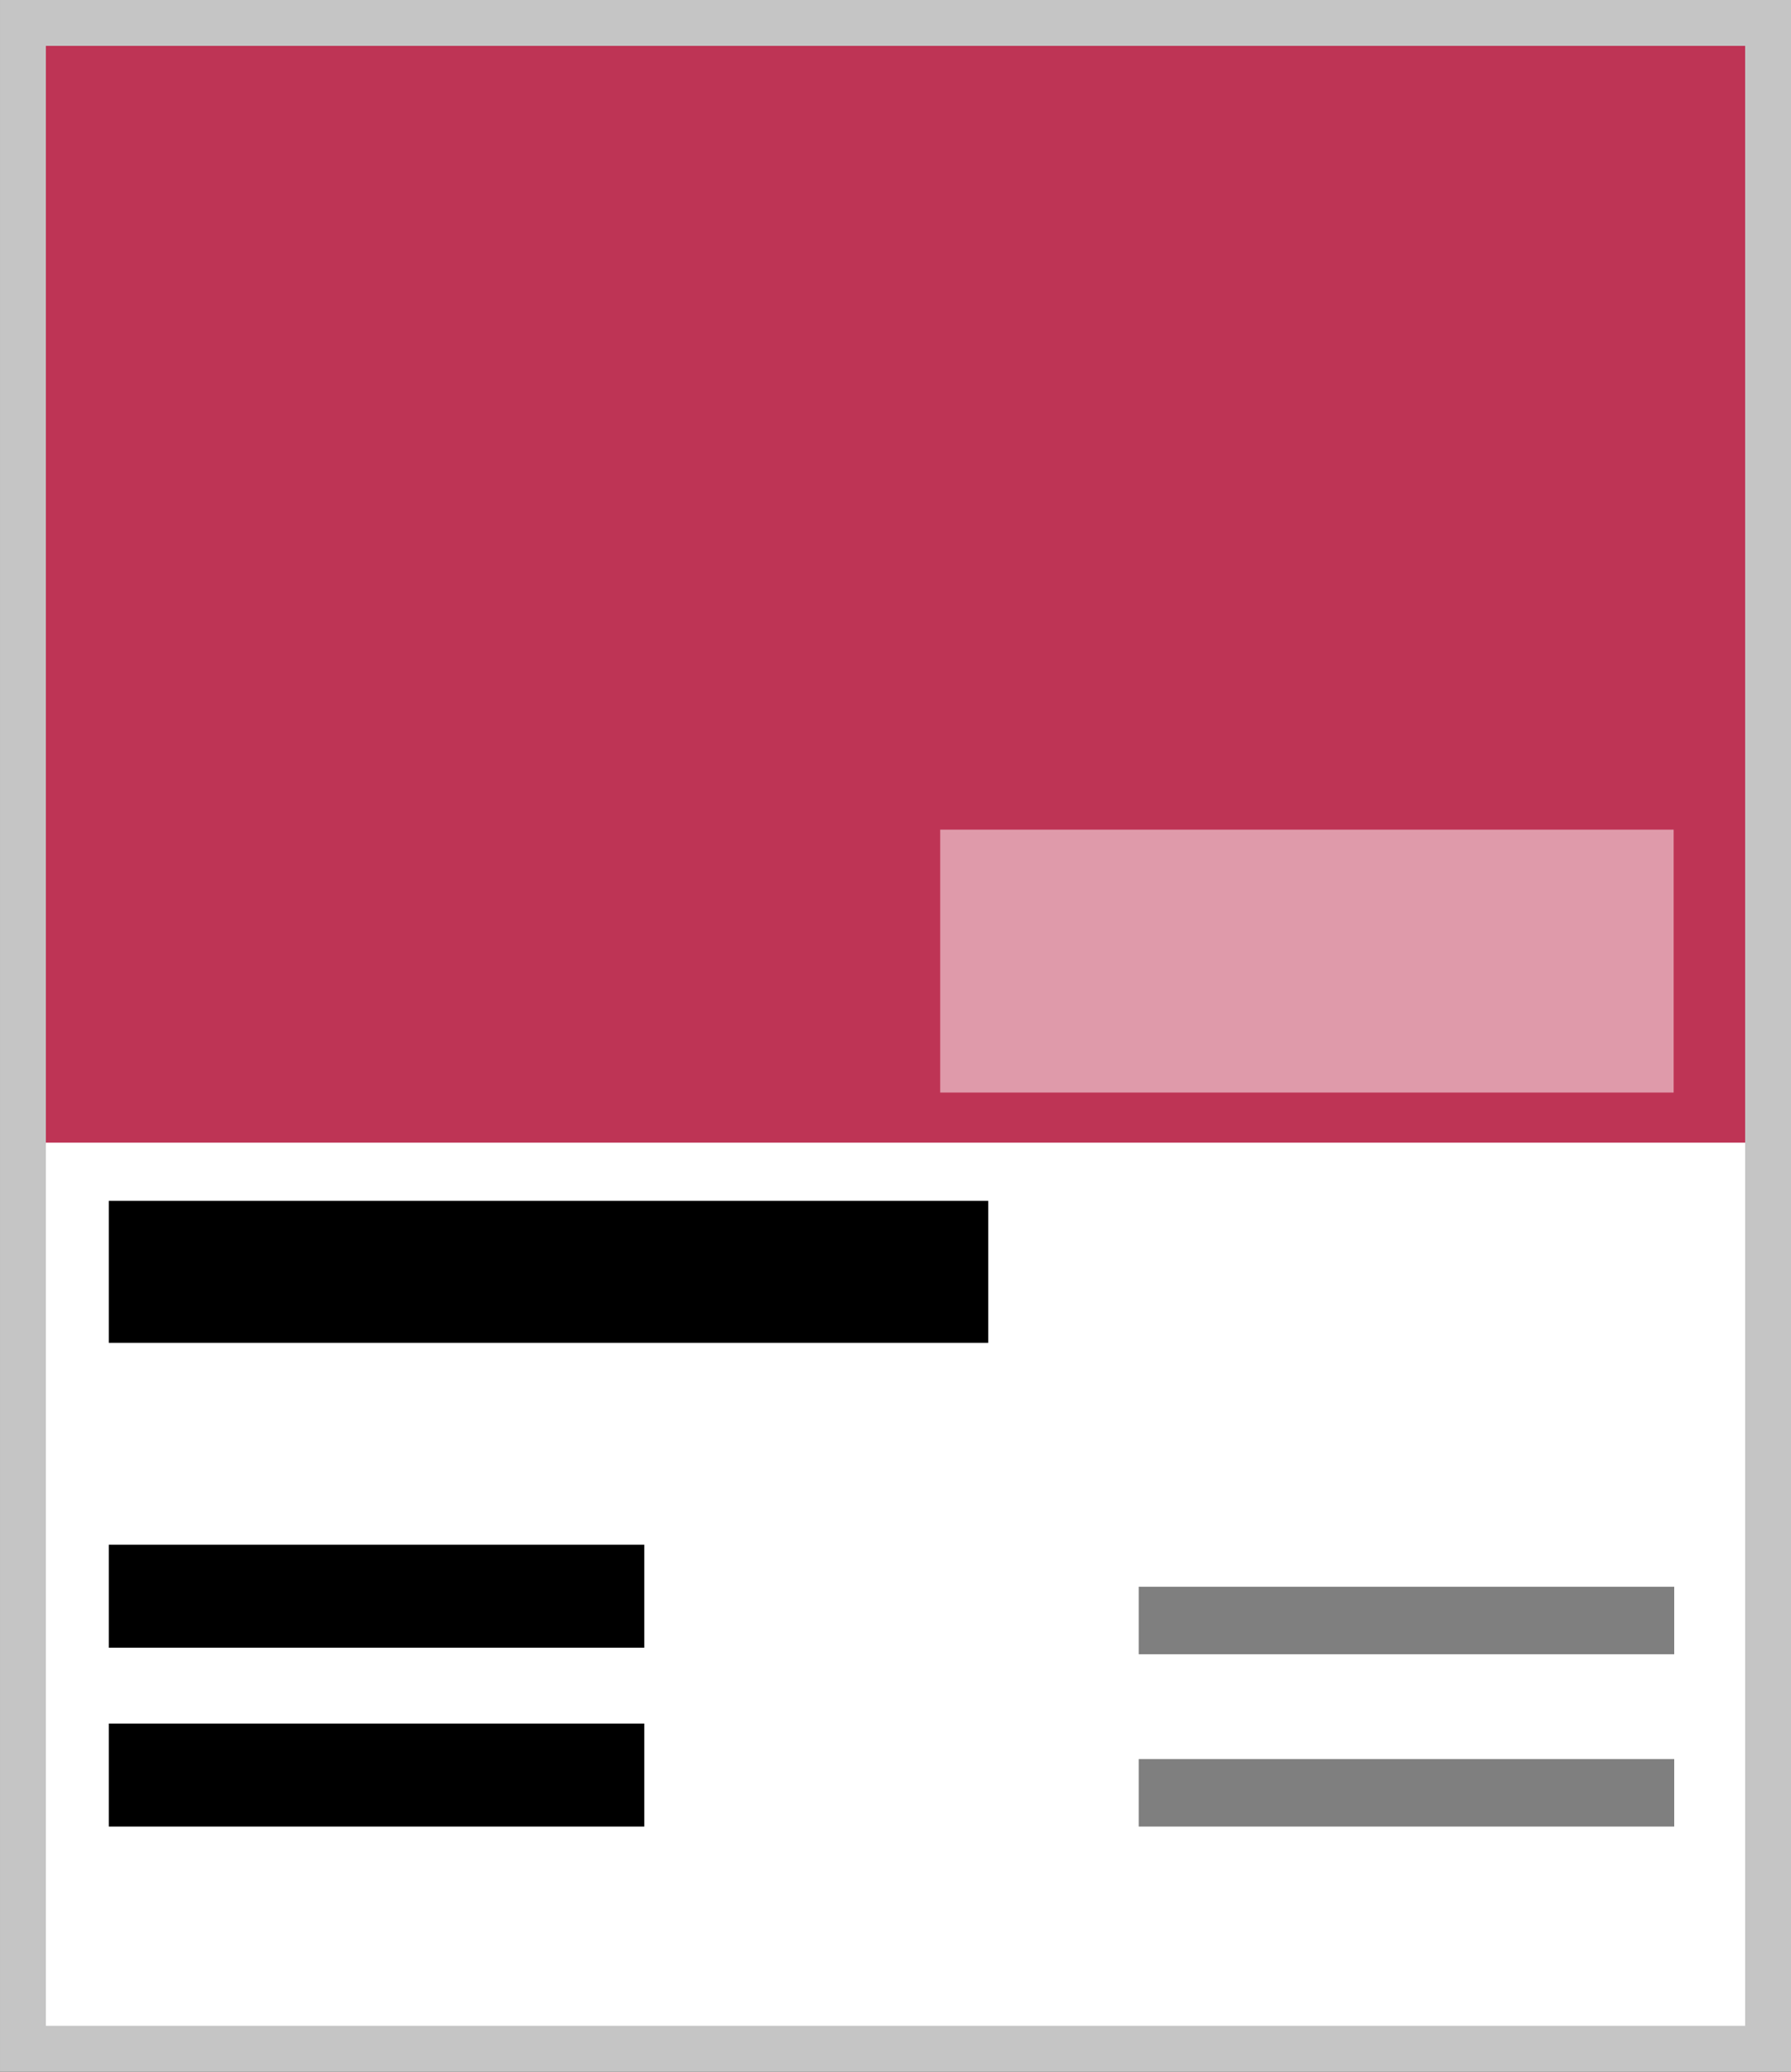 <?xml version="1.0" encoding="UTF-8" standalone="no"?>
<!-- Created with Inkscape (http://www.inkscape.org/) -->

<svg
	width="111.343mm"
	height="128.735mm"
	viewBox="0 0 111.343 128.735"
	version="1.1"
	xml:space="preserve"
	xmlns="http://www.w3.org/2000/svg"
	xmlns:svg="http://www.w3.org/2000/svg">
	<rect x="0" y="0" width="111.343" height="128.735" fill="#333333" stroke="none"/>
	<style>
		.colordef-coty {
			fill:#be3455;
		}
		.colordef-primary {
			fill: #000;
		}
		.colordef-second {
			fill: #fff;
		}
		@media (prefers-color-scheme: dark) {
			.colordef-primary {
				fill: #fff;
			}
			.colordef-second {
				fill: #000;
			}
		}
	</style>
	<defs id="defs2" />
		<g id="layer1" transform="translate(-54.496,-45.424)">
			<rect
				class="colordef-second"
				width="108.492"
				height="125.884"
				x="55.922"
				y="46.85"
			/>
			<rect
				class="colordef-coty"
				width="108.492"
				height="69.58"
				x="55.922"
				y="46.85"
			/>
			<rect
				style="fill:none;stroke:#c5c5c5;stroke-width:2.851;"
				width="108.492"
				height="125.884"
				x="55.922"
				y="46.85"
			/>
			<rect
				style="fill-opacity:0.5"
				class="colordef-second"
				width="45.598"
				height="16.338"
				x="112.946"
				y="96.979"
			/>
			<rect
				class="colordef-primary"
				width="54.674"
				height="8.823"
				x="61.259"
				y="120.046"
			/>
			<rect
			class="colordef-primary"
				width="33.292"
				height="6.401"
				x="61.259"
				y="141.415"
			/>
			<rect
				class="colordef-primary"
				width="33.292"
				height="6.401"
				x="61.259"
				y="152.528"
			/>
			<rect
				style="fill-opacity:0.5"
				class="colordef-primary"
				width="33.292"
				height="4.194"
				x="125.288"
				y="144.029"
			/>
			<rect
				style="fill-opacity:0.5"
				class="colordef-primary"
				width="33.292"
				height="4.194"
				x="125.288"
				y="154.735"
			/>
		</g>
</svg>